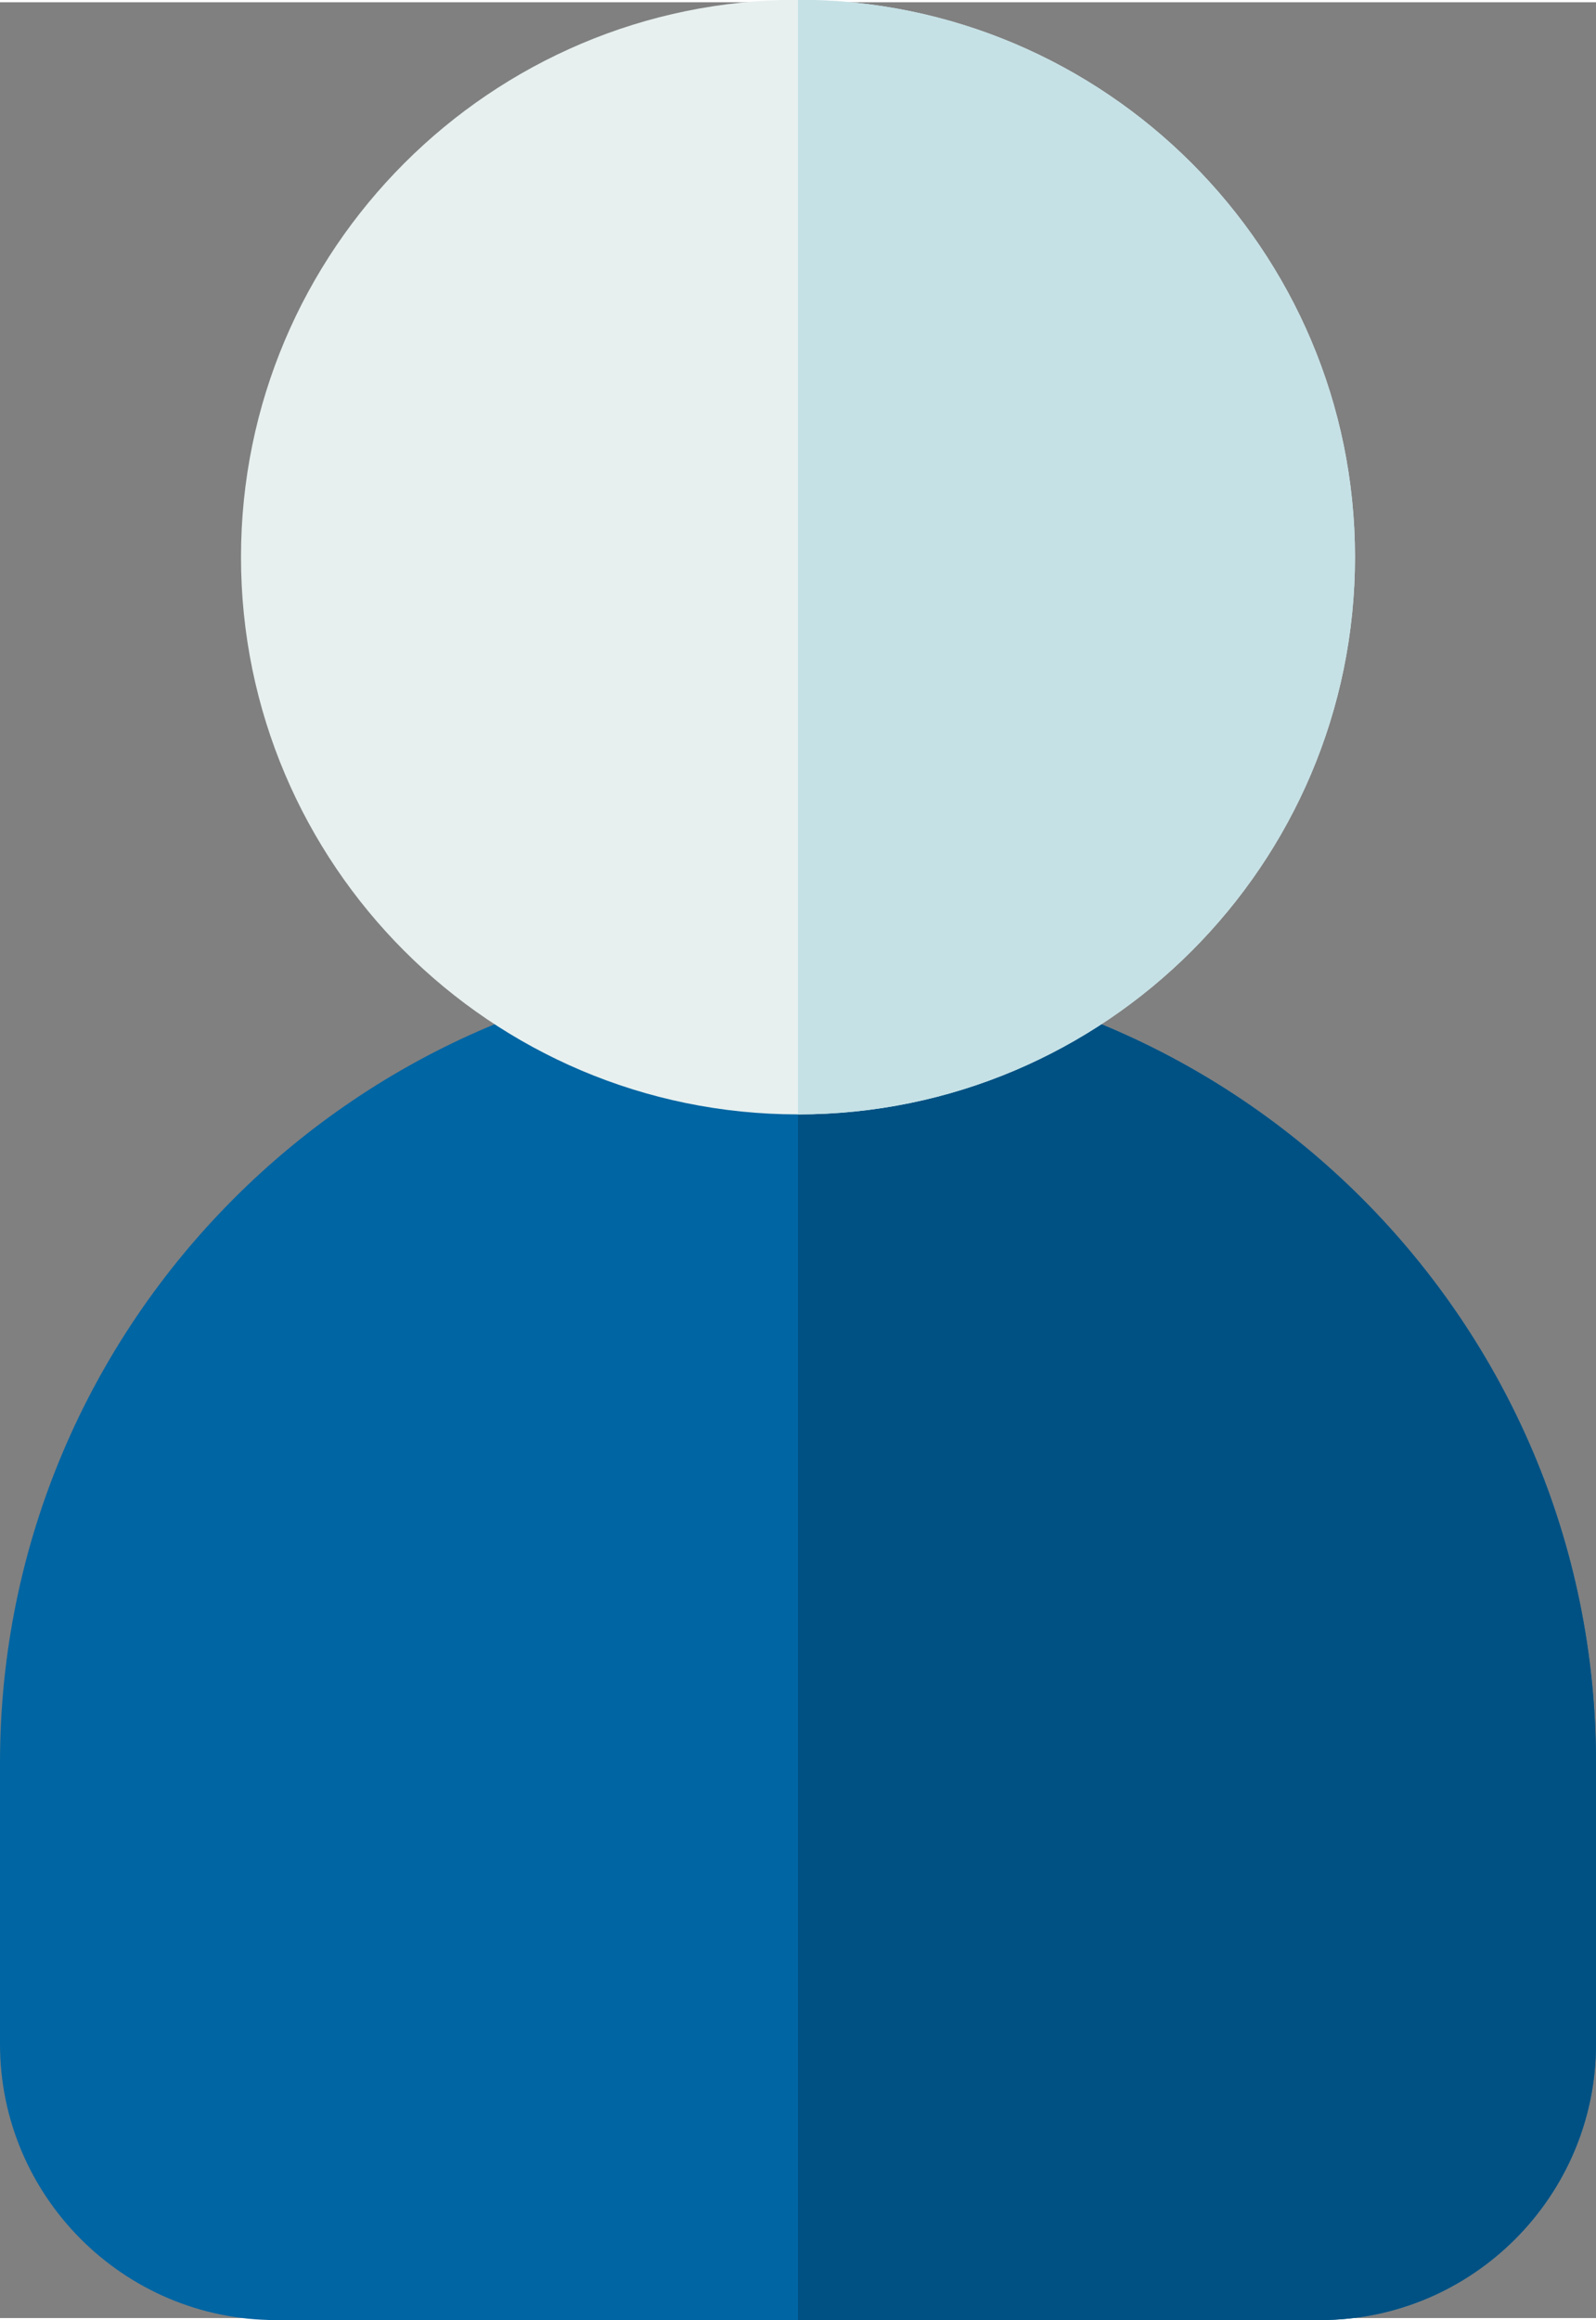 <?xml version="1.0" encoding="UTF-8" standalone="no"?>
<svg
   xmlns:dc="http://purl.org/dc/elements/1.1/"
   xmlns:cc="http://creativecommons.org/ns#"
   xmlns:rdf="http://www.w3.org/1999/02/22-rdf-syntax-ns#"
   xmlns:svg="http://www.w3.org/2000/svg"
   xmlns="http://www.w3.org/2000/svg"
   xmlns:sodipodi="http://sodipodi.sourceforge.net/DTD/sodipodi-0.dtd"
   xmlns:inkscape="http://www.inkscape.org/namespaces/inkscape"
   height="463.801pt"
   viewBox="0 -24 319.203 462.895"
   width="319.203pt"
   version="1.1"
   id="svg90"
   sodipodi:docname="person-base.svg"
   inkscape:version="1.0 (4035a4fb49, 2020-05-01)">
  <rect x="0" y="-24" width="319.203" height="462.895" fill="#808080" stroke="none"/>
  <defs
     id="defs94" />
  <sodipodi:namedview
     inkscape:document-rotation="0"
     pagecolor="#ffffff"
     bordercolor="#666666"
     borderopacity="1"
     objecttolerance="10"
     gridtolerance="10"
     guidetolerance="10"
     inkscape:pageopacity="0"
     inkscape:pageshadow="2"
     inkscape:window-width="1920"
     inkscape:window-height="1026"
     id="namedview92"
     showgrid="false"
     inkscape:zoom="1.1279297"
     inkscape:cx="210.56277"
     inkscape:cy="308"
     inkscape:window-x="0"
     inkscape:window-y="28"
     inkscape:window-maximized="1"
     inkscape:current-layer="svg90" />
  <path
     d="M 159.602,168.301 C 71.598,168.301 0,239.895 0,327.898 v 56.234 c 0,30.422 24.746,55.168 55.164,55.168 H 264.031 c 30.422,0 55.168,-24.746 55.168,-55.168 v -56.234 c 0,-88.004 -71.594,-159.598 -159.598,-159.598 z m 0,0"
     fill="#0065a3"
     id="path72" />
  <path
     d="m 159.602,168.301 v 271 h 104.434 c 30.418,0 55.168,-24.746 55.168,-55.168 v -56.234 c -0.004,-88.004 -71.598,-159.598 -159.602,-159.598 z m 0,0"
     fill="#005183"
     id="path74" />
  <path
     d="m 159.602,-24.5 c -61.426,0 -111.402,49.973 -111.402,111.398 0,61.43 49.977,111.402 111.402,111.402 C 221.027,198.301 271,148.324 271,86.898 271,25.473 221.027,-24.5 159.602,-24.5 Z m 0,0"
     fill="#e7f0ef"
     id="path82" />
  <path
     style="fill:#c5e1e6"
     id="path84"
     d="M 159.602,-24.5 V 198.301 C 221.027,198.301 271,148.328 271,86.898 271,25.473 221.027,-24.5 159.602,-24.5 Z m 0,0" />
</svg>
